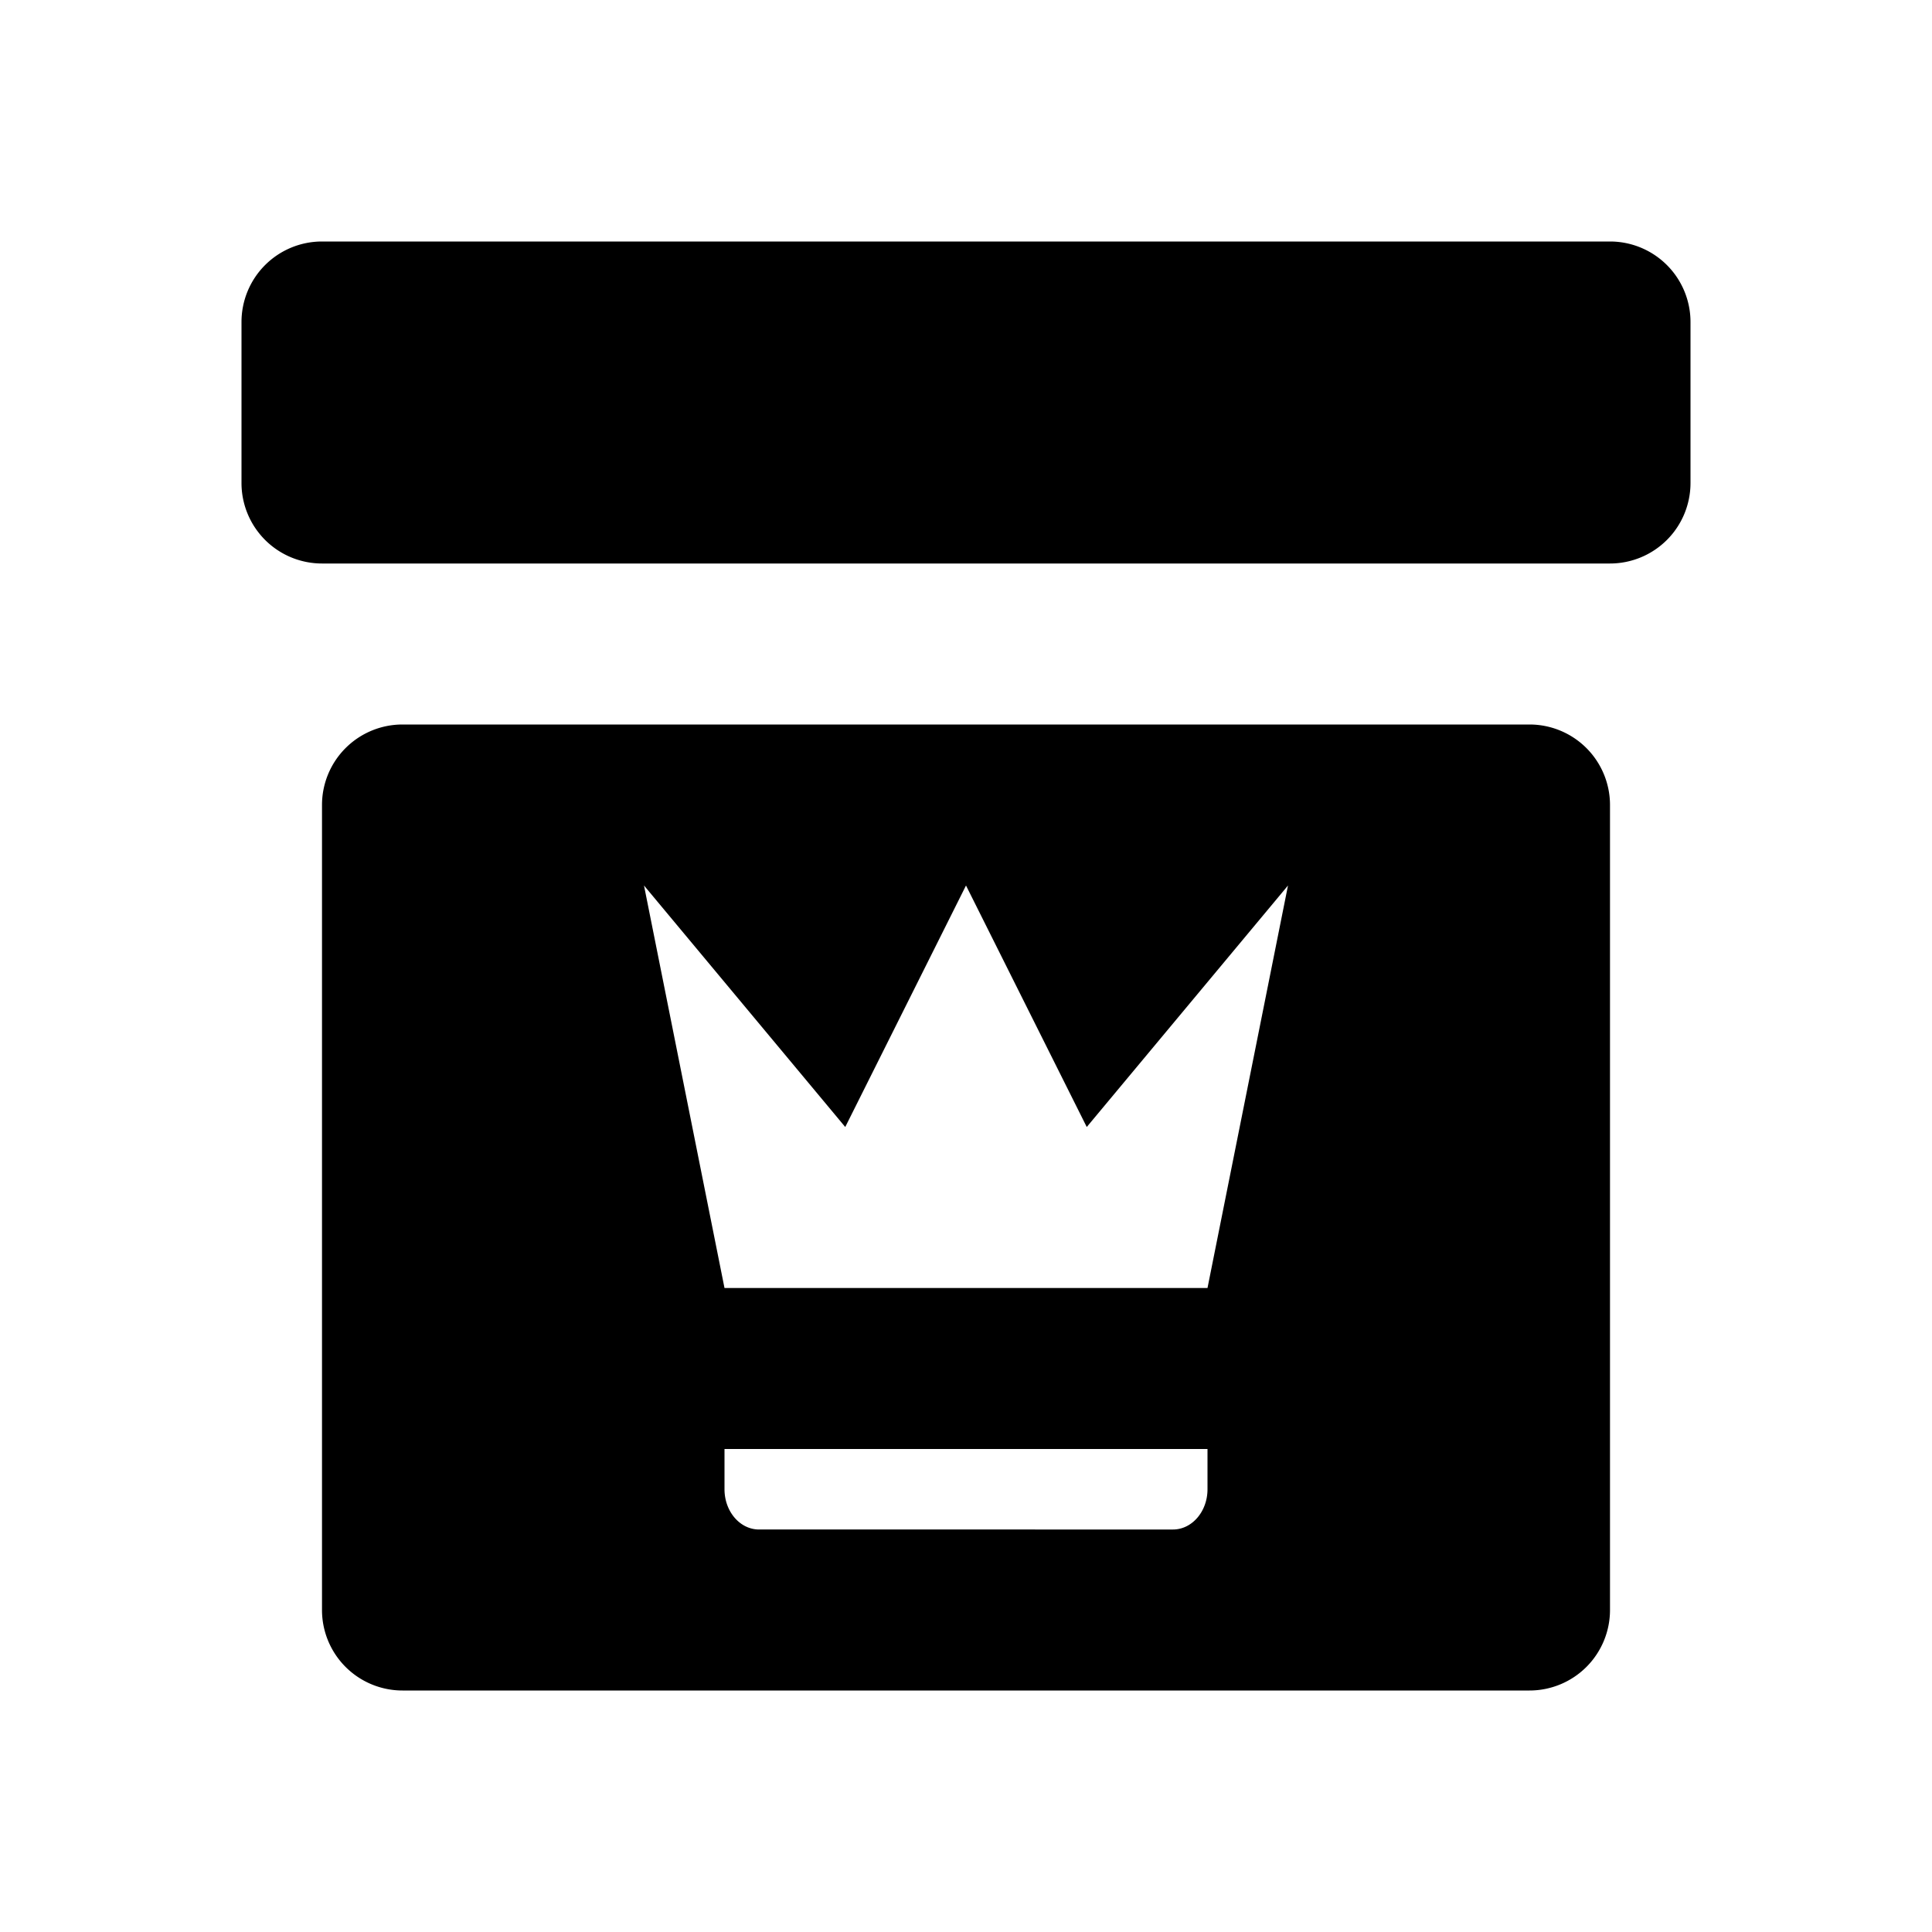 <svg viewBox="0 0 24 24" xmlns="http://www.w3.org/2000/svg"><path d="M3 4a1 1 0 011-1h16a1 1 0 011 1v2a1 1 0 01-1 1H4a1 1 0 01-1-1zm1 6a1 1 0 011-1h14a1 1 0 011 1v10a1 1 0 01-1 1H5a1 1 0 01-1-1zm5 6l-1-5 2.5 3 1.5-3 1.5 3 2.5-3-1 5zm5.571 3c.237 0 .429-.224.429-.5V18H9v.5c0 .276.192.5.429.5z" fill-rule="evenodd"/></svg>